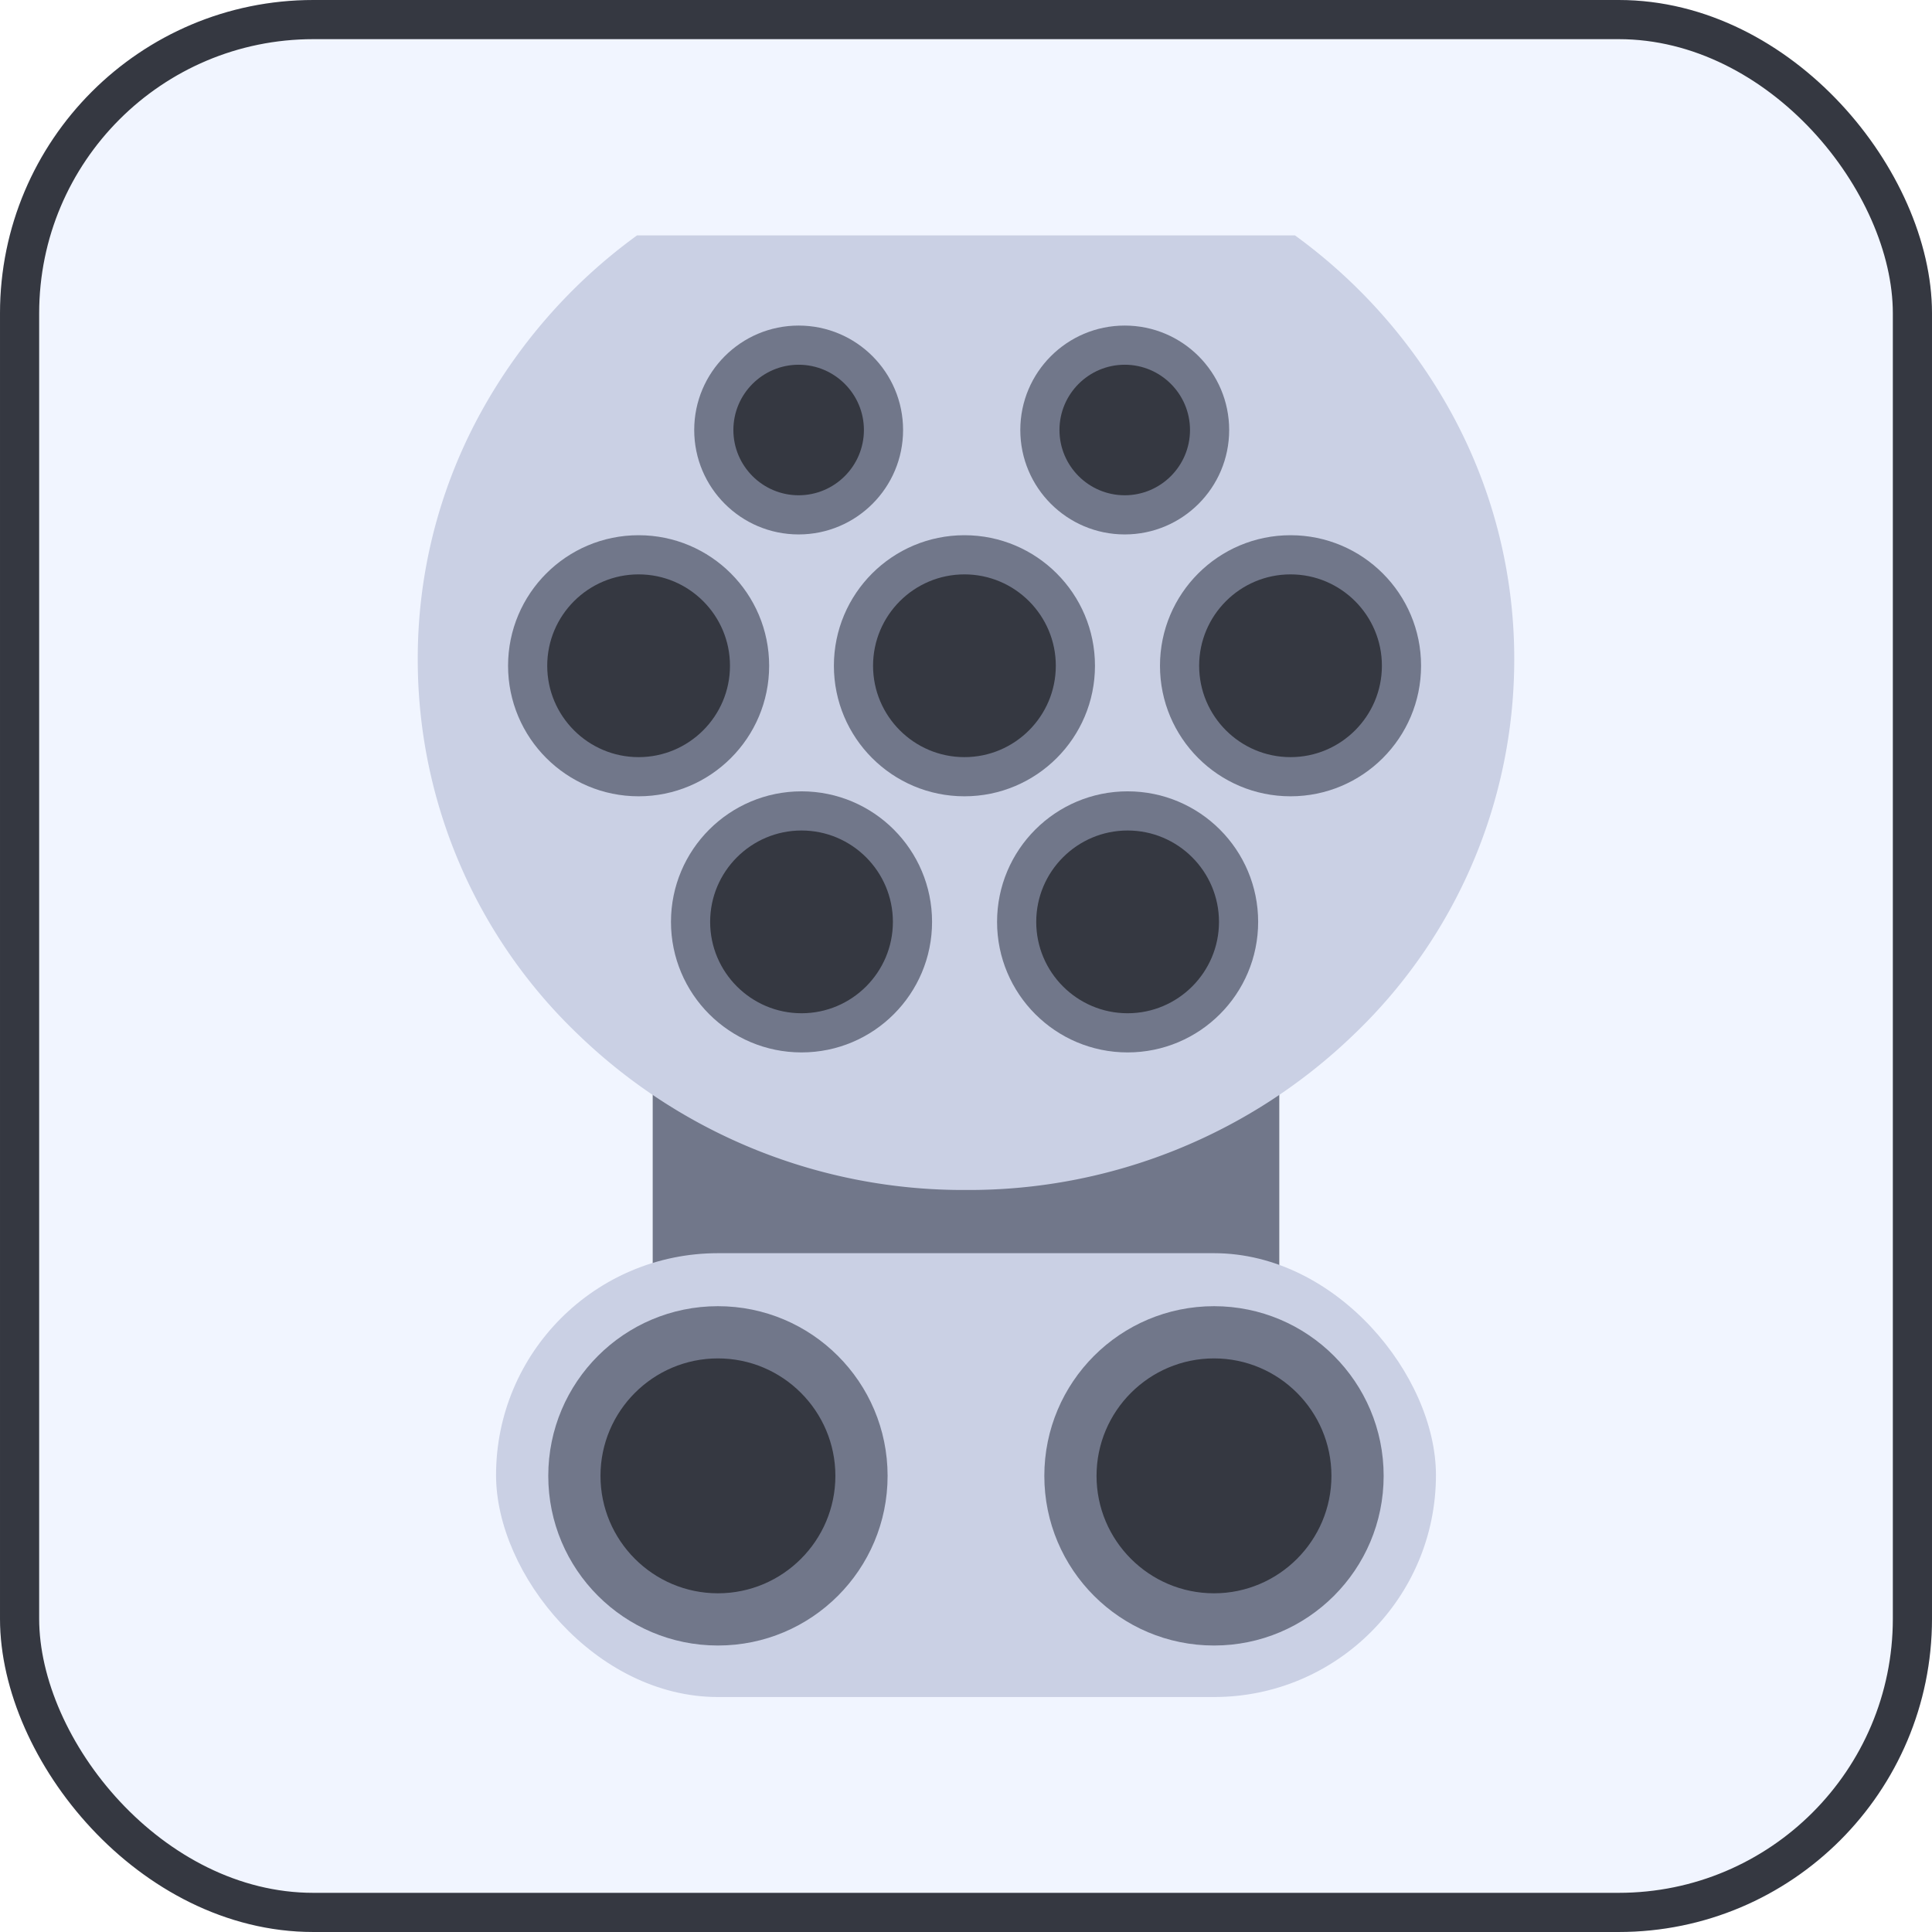 <svg xmlns="http://www.w3.org/2000/svg" xmlns:xlink="http://www.w3.org/1999/xlink" width="74" height="74" viewBox="0 0 74 74"><defs><style>.a{fill:#f1f5ff;stroke:#353841;stroke-width:1.5px;}.b,.g{fill:#71778a;}.c{fill:#cad0e4;}.d{fill:#353841;}.e,.g{stroke:none;}.f{fill:none;}.h{filter:url(#q);}.i{filter:url(#o);}.j{filter:url(#m);}.k{filter:url(#k);}.l{filter:url(#i);}.m{filter:url(#g);}.n{filter:url(#e);}.o{filter:url(#c);}.p{filter:url(#a);}</style><filter id="a" x="35.186" y="27.309" width="16" height="16" filterUnits="userSpaceOnUse"><feOffset input="SourceAlpha"/><feGaussianBlur stdDeviation="1" result="b"/><feFlood flood-opacity="0.161"/><feComposite operator="in" in2="b"/><feComposite in="SourceGraphic"/></filter><filter id="c" x="18" y="47.031" width="18.997" height="18.997" filterUnits="userSpaceOnUse"><feOffset input="SourceAlpha"/><feGaussianBlur stdDeviation="1" result="d"/><feFlood flood-opacity="0.161"/><feComposite operator="in" in2="d"/><feComposite in="SourceGraphic"/></filter><filter id="e" x="37" y="47.031" width="18.997" height="18.997" filterUnits="userSpaceOnUse"><feOffset input="SourceAlpha"/><feGaussianBlur stdDeviation="1" result="f"/><feFlood flood-opacity="0.161"/><feComposite operator="in" in2="f"/><feComposite in="SourceGraphic"/></filter><filter id="g" x="22.701" y="27.309" width="16" height="16" filterUnits="userSpaceOnUse"><feOffset input="SourceAlpha"/><feGaussianBlur stdDeviation="1" result="h"/><feFlood flood-opacity="0.161"/><feComposite operator="in" in2="h"/><feComposite in="SourceGraphic"/></filter><filter id="i" x="41.428" y="17.5" width="16" height="16" filterUnits="userSpaceOnUse"><feOffset input="SourceAlpha"/><feGaussianBlur stdDeviation="1" result="j"/><feFlood flood-opacity="0.161"/><feComposite operator="in" in2="j"/><feComposite in="SourceGraphic"/></filter><filter id="k" x="28.944" y="17.5" width="16" height="16" filterUnits="userSpaceOnUse"><feOffset input="SourceAlpha"/><feGaussianBlur stdDeviation="1" result="l"/><feFlood flood-opacity="0.161"/><feComposite operator="in" in2="l"/><feComposite in="SourceGraphic"/></filter><filter id="m" x="16.459" y="17.5" width="16" height="16" filterUnits="userSpaceOnUse"><feOffset input="SourceAlpha"/><feGaussianBlur stdDeviation="1" result="n"/><feFlood flood-opacity="0.161"/><feComposite operator="in" in2="n"/><feComposite in="SourceGraphic"/></filter><filter id="o" x="23.593" y="9.474" width="14" height="14" filterUnits="userSpaceOnUse"><feOffset input="SourceAlpha"/><feGaussianBlur stdDeviation="1" result="p"/><feFlood flood-opacity="0.161"/><feComposite operator="in" in2="p"/><feComposite in="SourceGraphic"/></filter><filter id="q" x="36.078" y="9.474" width="14" height="14" filterUnits="userSpaceOnUse"><feOffset input="SourceAlpha"/><feGaussianBlur stdDeviation="1" result="r"/><feFlood flood-opacity="0.161"/><feComposite operator="in" in2="r"/><feComposite in="SourceGraphic"/></filter></defs><g class="a"><rect class="e" width="74" height="74" rx="12"/><rect class="f" x="0.75" y="0.75" width="72.5" height="72.5" rx="11.25"/></g><g transform="translate(-243 -576)"><path class="b" d="M0,0H24V10H0Z" transform="translate(268 616.227)"/><path class="c" d="M-6326-3134.437a21.225,21.225,0,0,1-14.849-5.949,19.851,19.851,0,0,1-6.15-14.364,19.562,19.562,0,0,1,2.286-9.227A20.7,20.7,0,0,1-6338.6-3171h25.2a20.692,20.692,0,0,1,6.111,7.023,19.584,19.584,0,0,1,2.288,9.227,19.858,19.858,0,0,1-6.151,14.364A21.225,21.225,0,0,1-6326-3134.437Z" transform="translate(6606 3756.016)"/><g class="p" transform="matrix(1, 0, 0, 1, 243, 576)"><g class="d" transform="translate(38.19 30.31)"><path class="e" d="M 5 9.25 C 2.657 9.25 0.75 7.343 0.75 5 C 0.75 2.657 2.657 0.75 5 0.75 C 7.343 0.75 9.25 2.657 9.25 5 C 9.25 7.343 7.343 9.25 5 9.25 Z"/><path class="g" d="M 5 1.5 C 3.07 1.5 1.5 3.07 1.5 5 C 1.5 6.93 3.07 8.5 5 8.5 C 6.93 8.5 8.5 6.93 8.5 5 C 8.5 3.07 6.93 1.5 5 1.5 M 5 0 C 7.761 0 10 2.239 10 5 C 10 7.761 7.761 10 5 10 C 2.239 10 0 7.761 0 5 C 0 2.239 2.239 0 5 0 Z"/></g></g><rect class="c" width="36" height="17" rx="8.5" transform="translate(262 624)"/><g class="o" transform="matrix(1, 0, 0, 1, 243, 576)"><g class="d" transform="translate(21 50.03)"><path class="e" d="M 6.499 11.997 C 3.467 11.997 1 9.53 1 6.499 C 1 3.467 3.467 1 6.499 1 C 9.53 1 11.997 3.467 11.997 6.499 C 11.997 9.53 9.53 11.997 6.499 11.997 Z"/><path class="g" d="M 6.499 2 C 4.018 2 2 4.018 2 6.499 C 2 8.979 4.018 10.997 6.499 10.997 C 8.979 10.997 10.997 8.979 10.997 6.499 C 10.997 4.018 8.979 2 6.499 2 M 6.499 -4.76837158203125e-06 C 10.088 -4.76837158203125e-06 12.997 2.909 12.997 6.499 C 12.997 10.088 10.088 12.997 6.499 12.997 C 2.909 12.997 -4.76837158203125e-06 10.088 -4.76837158203125e-06 6.499 C -4.76837158203125e-06 2.909 2.909 -4.76837158203125e-06 6.499 -4.76837158203125e-06 Z"/></g></g><g class="n" transform="matrix(1, 0, 0, 1, 243, 576)"><g class="d" transform="translate(40 50.03)"><path class="e" d="M 6.499 11.997 C 3.467 11.997 1 9.53 1 6.499 C 1 3.467 3.467 1 6.499 1 C 9.53 1 11.997 3.467 11.997 6.499 C 11.997 9.53 9.53 11.997 6.499 11.997 Z"/><path class="g" d="M 6.499 2 C 4.018 2 2 4.018 2 6.499 C 2 8.979 4.018 10.997 6.499 10.997 C 8.979 10.997 10.997 8.979 10.997 6.499 C 10.997 4.018 8.979 2 6.499 2 M 6.499 -4.76837158203125e-06 C 10.088 -4.76837158203125e-06 12.997 2.909 12.997 6.499 C 12.997 10.088 10.088 12.997 6.499 12.997 C 2.909 12.997 -4.76837158203125e-06 10.088 -4.76837158203125e-06 6.499 C -4.76837158203125e-06 2.909 2.909 -4.76837158203125e-06 6.499 -4.76837158203125e-06 Z"/></g></g><g class="m" transform="matrix(1, 0, 0, 1, 243, 576)"><g class="d" transform="translate(25.7 30.31)"><path class="e" d="M 5 9.25 C 2.657 9.25 0.75 7.343 0.75 5 C 0.75 2.657 2.657 0.75 5 0.75 C 7.343 0.75 9.25 2.657 9.25 5 C 9.25 7.343 7.343 9.25 5 9.25 Z"/><path class="g" d="M 5 1.5 C 3.07 1.5 1.5 3.07 1.5 5 C 1.5 6.93 3.07 8.5 5 8.5 C 6.93 8.5 8.5 6.93 8.5 5 C 8.5 3.07 6.93 1.5 5 1.5 M 5 0 C 7.761 0 10 2.239 10 5 C 10 7.761 7.761 10 5 10 C 2.239 10 0 7.761 0 5 C 0 2.239 2.239 0 5 0 Z"/></g></g><g class="l" transform="matrix(1, 0, 0, 1, 243, 576)"><g class="d" transform="translate(44.43 20.5)"><path class="e" d="M 5 9.25 C 2.657 9.25 0.75 7.343 0.75 5 C 0.75 2.657 2.657 0.75 5 0.75 C 7.343 0.75 9.25 2.657 9.25 5 C 9.25 7.343 7.343 9.25 5 9.25 Z"/><path class="g" d="M 5 1.5 C 3.07 1.5 1.5 3.07 1.5 5 C 1.5 6.93 3.07 8.5 5 8.5 C 6.93 8.5 8.5 6.93 8.5 5 C 8.5 3.07 6.93 1.5 5 1.5 M 5 0 C 7.761 0 10 2.239 10 5 C 10 7.761 7.761 10 5 10 C 2.239 10 0 7.761 0 5 C 0 2.239 2.239 0 5 0 Z"/></g></g><g class="k" transform="matrix(1, 0, 0, 1, 243, 576)"><g class="d" transform="translate(31.94 20.5)"><path class="e" d="M 5 9.25 C 2.657 9.25 0.75 7.343 0.75 5 C 0.75 2.657 2.657 0.75 5 0.75 C 7.343 0.75 9.25 2.657 9.25 5 C 9.25 7.343 7.343 9.25 5 9.25 Z"/><path class="g" d="M 5 1.5 C 3.07 1.5 1.5 3.07 1.5 5 C 1.5 6.93 3.07 8.5 5 8.5 C 6.93 8.5 8.5 6.93 8.5 5 C 8.5 3.07 6.93 1.5 5 1.5 M 5 0 C 7.761 0 10 2.239 10 5 C 10 7.761 7.761 10 5 10 C 2.239 10 0 7.761 0 5 C 0 2.239 2.239 0 5 0 Z"/></g></g><g class="j" transform="matrix(1, 0, 0, 1, 243, 576)"><g class="d" transform="translate(19.46 20.5)"><path class="e" d="M 5 9.25 C 2.657 9.25 0.75 7.343 0.75 5 C 0.75 2.657 2.657 0.75 5 0.75 C 7.343 0.75 9.25 2.657 9.25 5 C 9.25 7.343 7.343 9.25 5 9.25 Z"/><path class="g" d="M 5 1.5 C 3.07 1.5 1.5 3.07 1.5 5 C 1.5 6.93 3.07 8.5 5 8.5 C 6.93 8.5 8.5 6.93 8.5 5 C 8.5 3.07 6.93 1.5 5 1.5 M 5 0 C 7.761 0 10 2.239 10 5 C 10 7.761 7.761 10 5 10 C 2.239 10 0 7.761 0 5 C 0 2.239 2.239 0 5 0 Z"/></g></g><g class="i" transform="matrix(1, 0, 0, 1, 243, 576)"><g class="d" transform="translate(26.59 12.47)"><path class="e" d="M 4 7.25 C 2.208 7.25 0.75 5.792 0.75 4 C 0.75 2.208 2.208 0.75 4 0.75 C 5.792 0.75 7.25 2.208 7.25 4 C 7.25 5.792 5.792 7.25 4 7.25 Z"/><path class="g" d="M 4 1.5 C 2.622 1.5 1.5 2.622 1.5 4 C 1.5 5.378 2.622 6.5 4 6.5 C 5.378 6.5 6.5 5.378 6.5 4 C 6.5 2.622 5.378 1.5 4 1.5 M 4 0 C 6.209 0 8 1.791 8 4 C 8 6.209 6.209 8 4 8 C 1.791 8 0 6.209 0 4 C 0 1.791 1.791 0 4 0 Z"/></g></g><g class="h" transform="matrix(1, 0, 0, 1, 243, 576)"><g class="d" transform="translate(39.08 12.47)"><path class="e" d="M 4 7.25 C 2.208 7.25 0.75 5.792 0.75 4 C 0.75 2.208 2.208 0.75 4 0.75 C 5.792 0.75 7.25 2.208 7.25 4 C 7.25 5.792 5.792 7.25 4 7.25 Z"/><path class="g" d="M 4 1.5 C 2.622 1.5 1.5 2.622 1.5 4 C 1.5 5.378 2.622 6.5 4 6.5 C 5.378 6.5 6.5 5.378 6.5 4 C 6.5 2.622 5.378 1.5 4 1.5 M 4 0 C 6.209 0 8 1.791 8 4 C 8 6.209 6.209 8 4 8 C 1.791 8 0 6.209 0 4 C 0 1.791 1.791 0 4 0 Z"/></g></g></g></svg>